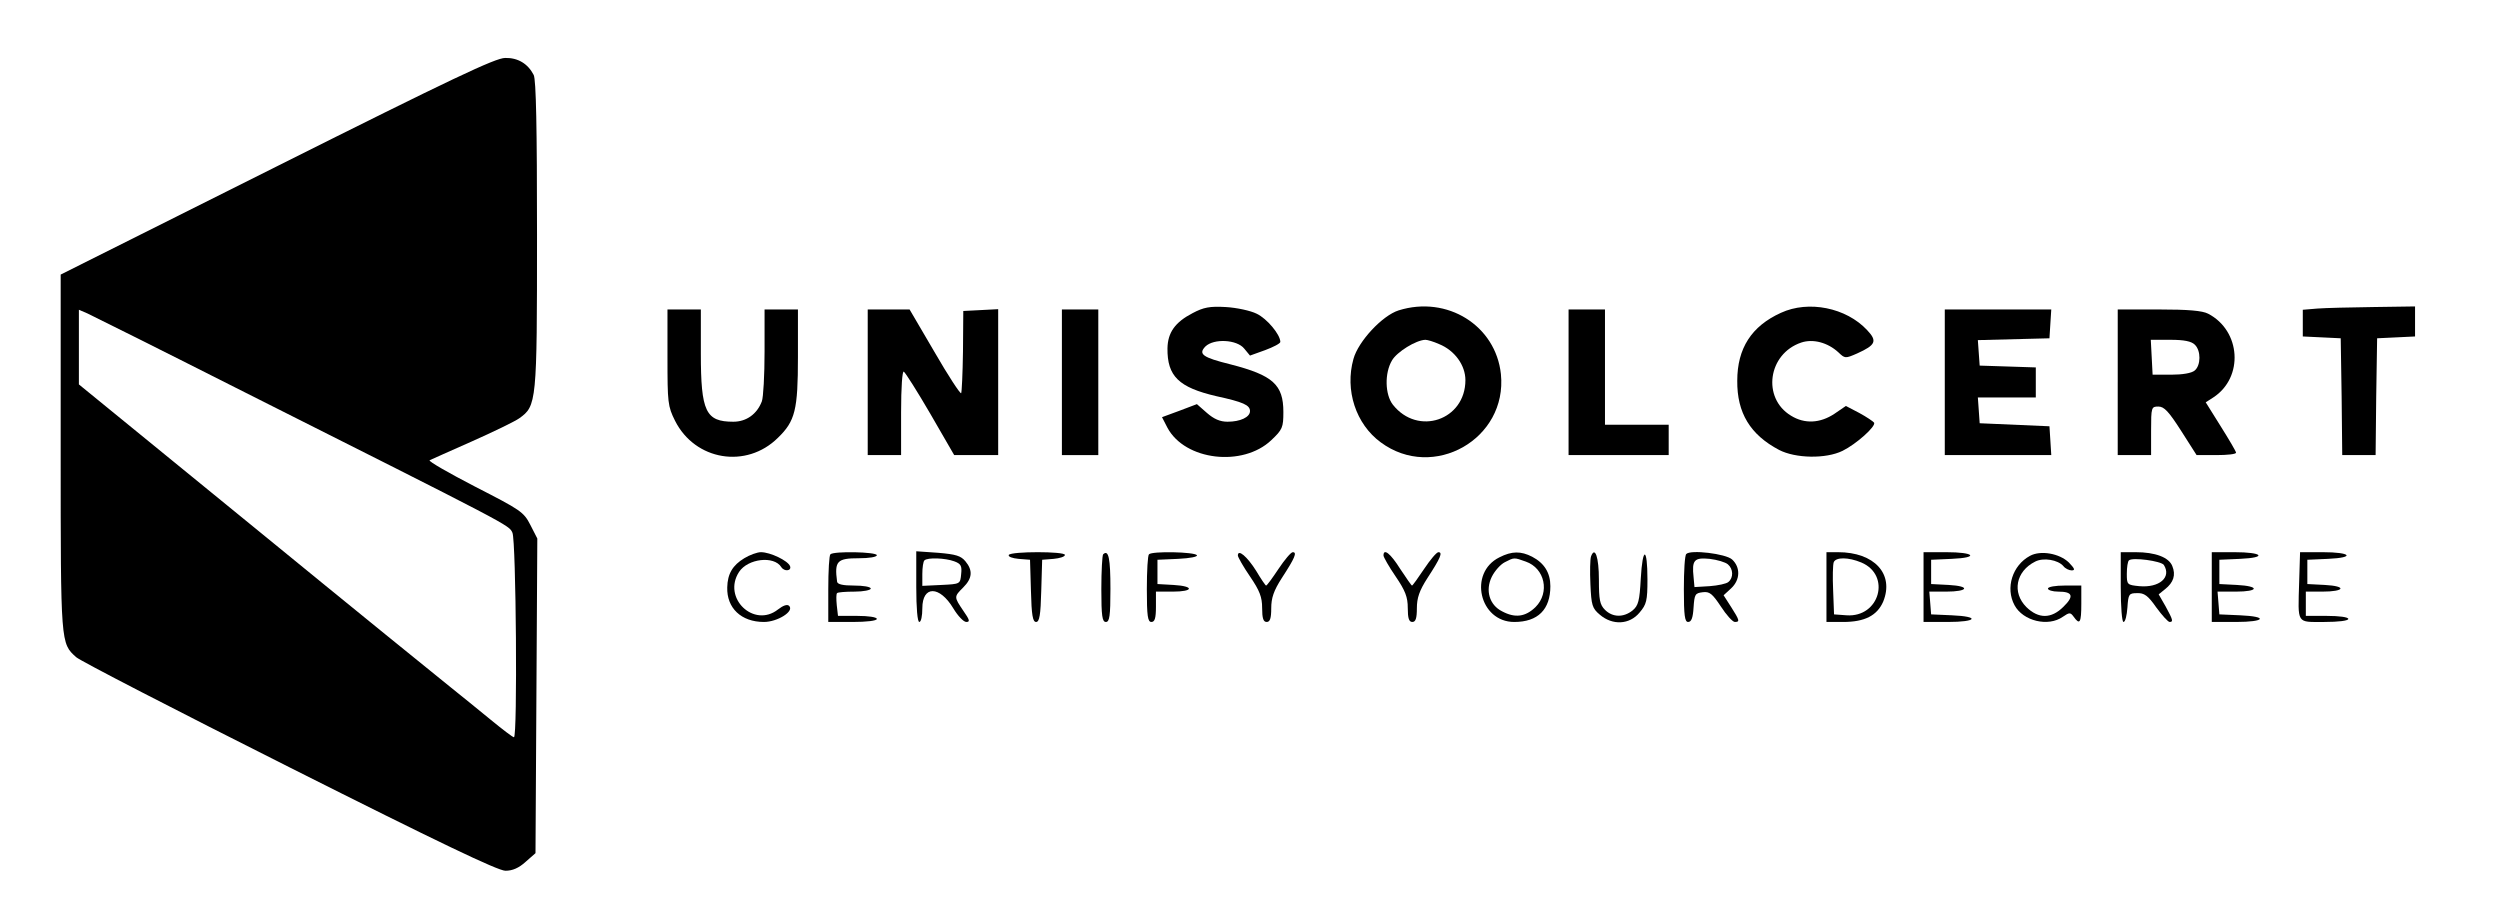 <?xml version="1.0" standalone="no"?>
<!DOCTYPE svg PUBLIC "-//W3C//DTD SVG 20010904//EN"
 "http://www.w3.org/TR/2001/REC-SVG-20010904/DTD/svg10.dtd">
<svg version="1.0" xmlns="http://www.w3.org/2000/svg"
 width="824pt" height="303pt" viewBox="0 0 824 303"
 preserveAspectRatio="xMidYMid meet">

<g transform="translate(0,303) scale(0.1,-0.1)"
fill="#000000" stroke="none">
<path d="M913 2482 l-713 -357 0 -588 c0 -631 0 -627 51 -673 13 -12 329 -175
703 -363 491 -247 687 -341 712 -341 23 0 44 9 66 29 l33 29 3 519 3 518 -23
45 c-22 43 -32 49 -182 126 -87 45 -155 84 -150 87 5 2 68 31 139 62 72 32
142 66 156 76 58 41 59 52 59 605 0 352 -3 512 -11 527 -19 37 -52 57 -94 56
-32 0 -175 -68 -752 -357z m-138 -729 c918 -462 902 -453 914 -479 12 -27 17
-674 5 -674 -4 0 -38 26 -77 58 -38 31 -98 80 -132 107 -35 28 -325 263 -644
524 l-581 474 0 123 0 123 28 -12 c15 -7 234 -116 487 -244z"/>
<path d="M3931 1998 c-58 -30 -82 -64 -83 -116 -1 -92 37 -129 162 -158 87
-19 110 -29 110 -49 0 -20 -32 -35 -74 -35 -25 0 -45 9 -68 29 l-33 29 -58
-22 -57 -21 18 -35 c58 -108 248 -130 342 -41 37 35 40 42 40 93 0 90 -34 121
-174 157 -93 23 -107 34 -83 59 28 27 104 23 128 -7 l19 -23 50 18 c27 10 50
22 50 27 0 24 -44 77 -78 93 -20 10 -66 20 -102 22 -53 3 -73 -1 -109 -20z"/>
<path d="M4610 2007 c-54 -17 -133 -102 -149 -160 -29 -103 8 -215 90 -275
173 -128 418 11 396 225 -17 160 -177 260 -337 210z m133 -111 c52 -21 87 -70
87 -119 0 -132 -157 -185 -239 -81 -26 33 -28 104 -3 146 16 28 79 67 110 68
7 0 27 -6 45 -14z"/>
<path d="M5870 1999 c-97 -44 -144 -117 -144 -224 -1 -106 43 -178 138 -228
54 -28 154 -30 209 -3 45 22 111 81 104 93 -3 4 -25 19 -49 32 l-44 23 -38
-26 c-47 -31 -98 -34 -143 -6 -96 58 -76 204 34 241 39 13 87 0 122 -32 22
-21 23 -21 62 -4 62 28 67 41 33 77 -69 74 -193 99 -284 57z"/>
<path d="M7638 2013 l-48 -4 0 -44 0 -44 63 -3 62 -3 3 -192 2 -193 55 0 55 0
2 193 3 192 63 3 62 3 0 49 0 50 -137 -2 c-76 -1 -159 -3 -185 -5z"/>
<path d="M2200 1852 c0 -149 1 -161 25 -209 66 -131 235 -159 339 -56 57 55
66 92 66 266 l0 157 -55 0 -55 0 0 -139 c0 -77 -4 -151 -9 -164 -16 -42 -51
-67 -94 -67 -91 0 -107 33 -107 225 l0 145 -55 0 -55 0 0 -158z"/>
<path d="M2860 1770 l0 -240 55 0 55 0 0 141 c0 83 4 138 9 134 5 -3 45 -66
88 -140 l78 -135 73 0 72 0 0 240 0 241 -57 -3 -58 -3 -1 -133 c-1 -73 -4
-135 -6 -138 -3 -3 -43 58 -88 136 l-82 140 -69 0 -69 0 0 -240z"/>
<path d="M3500 1770 l0 -240 60 0 60 0 0 240 0 240 -60 0 -60 0 0 -240z"/>
<path d="M5170 1770 l0 -240 165 0 165 0 0 50 0 50 -105 0 -105 0 0 190 0 190
-60 0 -60 0 0 -240z"/>
<path d="M6410 1770 l0 -240 176 0 175 0 -3 48 -3 47 -115 5 -115 5 -3 43 -3
42 95 0 96 0 0 50 0 49 -92 3 -93 3 -3 42 -3 42 118 3 118 3 3 48 3 47 -175 0
-176 0 0 -240z"/>
<path d="M6980 1770 l0 -240 55 0 55 0 0 80 c0 78 1 80 24 80 19 0 34 -16 75
-80 l51 -80 65 0 c36 0 65 3 65 8 0 4 -23 43 -50 86 l-50 80 25 16 c101 66 91
220 -17 276 -19 10 -66 14 -163 14 l-135 0 0 -240z m254 124 c21 -20 20 -68 0
-85 -10 -9 -41 -14 -78 -14 l-61 0 -3 58 -3 57 65 0 c45 0 69 -5 80 -16z"/>
<path d="M2453 1190 c-38 -23 -55 -51 -56 -96 -2 -68 46 -114 121 -114 44 0
101 35 83 53 -6 6 -19 2 -37 -12 -79 -62 -184 38 -128 124 29 44 115 54 139
16 10 -16 35 -13 29 3 -7 18 -65 46 -96 46 -12 0 -37 -9 -55 -20z"/>
<path d="M2737 1203 c-4 -3 -7 -55 -7 -115 l0 -108 80 0 c47 0 80 4 80 10 0 6
-28 10 -64 10 l-64 0 -4 35 c-2 20 -2 38 1 40 2 3 28 5 58 5 29 0 53 5 53 10
0 6 -25 10 -55 10 -37 0 -55 4 -56 13 -9 68 0 77 72 77 33 0 59 4 59 10 0 11
-142 14 -153 3z"/>
<path d="M3020 1096 c0 -71 4 -116 10 -116 6 0 10 20 10 45 0 76 57 75 102 0
15 -25 34 -45 43 -45 13 0 11 7 -10 37 -31 46 -31 46 0 77 30 30 32 56 7 86
-15 18 -31 23 -90 28 l-72 5 0 -117z m125 84 c22 -8 26 -15 23 -42 -3 -33 -3
-33 -65 -36 l-63 -3 0 39 c0 21 3 42 7 45 10 10 68 8 98 -3z"/>
<path d="M3325 1201 c-3 -6 12 -11 32 -13 l38 -3 3 -102 c2 -81 6 -103 17
-103 11 0 15 22 17 103 l3 102 38 3 c20 2 37 7 37 13 0 12 -177 12 -185 0z"/>
<path d="M3636 1203 c-3 -3 -6 -55 -6 -115 0 -89 3 -108 15 -108 12 0 15 19
15 109 0 100 -6 131 -24 114z"/>
<path d="M3787 1203 c-4 -3 -7 -55 -7 -115 0 -89 3 -108 15 -108 11 0 15 12
15 50 l0 50 55 0 c70 0 72 18 3 22 l-53 3 0 40 0 40 68 3 c40 2 65 7 62 12 -7
11 -148 14 -158 3z"/>
<path d="M4080 1199 c0 -5 18 -37 40 -69 32 -47 40 -68 40 -104 0 -34 4 -46
15 -46 11 0 15 12 15 45 0 34 8 58 35 100 43 66 51 85 36 85 -6 0 -27 -25 -47
-55 -20 -30 -38 -55 -41 -55 -2 0 -17 22 -33 49 -29 46 -60 73 -60 50z"/>
<path d="M4560 1199 c0 -5 18 -37 40 -69 32 -47 40 -68 40 -104 0 -34 4 -46
15 -46 11 0 15 12 15 45 0 34 8 58 35 100 43 66 51 85 36 85 -6 0 -27 -25 -47
-55 -20 -30 -38 -55 -40 -55 -2 0 -19 25 -39 55 -32 51 -55 69 -55 44z"/>
<path d="M4942 1193 c-103 -51 -66 -213 49 -213 78 0 119 41 119 118 0 44 -20
76 -60 97 -37 19 -67 19 -108 -2z m87 -14 c63 -22 80 -102 32 -150 -33 -32
-67 -37 -110 -14 -42 21 -56 69 -34 114 10 20 29 41 43 48 31 16 30 16 69 2z"/>
<path d="M5244 1196 c-3 -9 -4 -50 -2 -92 3 -69 6 -79 31 -100 42 -36 98 -33
131 7 23 27 26 39 26 109 0 108 -16 110 -22 3 -4 -74 -8 -89 -27 -105 -30 -24
-66 -23 -91 2 -17 17 -20 33 -20 99 0 75 -13 112 -26 77z"/>
<path d="M5558 1204 c-5 -4 -8 -56 -8 -116 0 -87 3 -108 14 -108 11 0 16 14
18 48 3 43 5 47 30 50 23 3 32 -5 60 -47 18 -28 39 -51 46 -51 17 0 16 5 -12
49 l-25 39 25 23 c30 28 31 69 3 95 -21 19 -137 33 -151 18z m137 -34 c18 -15
19 -44 2 -58 -6 -6 -35 -12 -62 -14 l-50 -3 -3 33 c-6 56 2 65 53 60 25 -3 52
-11 60 -18z"/>
<path d="M6020 1095 l0 -115 55 0 c71 0 112 21 132 67 37 91 -29 163 -149 163
l-38 0 0 -115z m115 81 c99 -42 60 -182 -49 -174 l-41 3 -3 79 c-2 44 -1 85 2
93 7 17 48 17 91 -1z"/>
<path d="M6340 1095 l0 -115 80 0 c97 0 107 18 13 22 l-68 3 -3 38 -3 37 55 0
c74 0 82 18 9 22 l-58 3 0 40 0 40 68 3 c91 4 76 22 -19 22 l-74 0 0 -115z"/>
<path d="M6691 1198 c-58 -31 -82 -106 -51 -163 28 -52 111 -72 159 -38 22 15
25 15 36 0 20 -28 25 -20 25 43 l0 60 -55 0 c-30 0 -55 -4 -55 -10 0 -5 15
-10 34 -10 48 0 53 -15 17 -50 -40 -40 -82 -40 -122 -1 -48 48 -35 118 29 150
27 14 75 6 93 -15 6 -8 19 -14 27 -14 13 0 10 6 -9 26 -31 30 -93 41 -128 22z"/>
<path d="M6990 1095 c0 -66 4 -115 9 -115 6 0 11 21 13 48 3 44 5 47 32 47 23
1 36 -8 63 -47 19 -26 39 -48 44 -48 13 0 11 7 -13 51 l-23 40 21 17 c28 22
36 47 24 76 -11 29 -56 46 -121 46 l-49 0 0 -115z m142 73 c26 -41 -15 -76
-81 -70 -40 4 -41 5 -41 41 0 21 3 41 7 44 11 11 106 -2 115 -15z"/>
<path d="M7290 1095 l0 -115 80 0 c97 0 107 18 13 22 l-68 3 -3 38 -3 37 60 0
c77 0 80 18 4 22 l-58 3 0 40 0 40 68 3 c91 4 76 22 -19 22 l-74 0 0 -115z"/>
<path d="M7578 1111 c-4 -140 -10 -131 83 -131 46 0 79 4 79 10 0 6 -30 10
-70 10 l-70 0 0 40 0 40 54 0 c75 0 82 18 9 22 l-58 3 0 40 0 40 68 3 c91 4
77 22 -18 22 l-74 0 -3 -99z"/>
</g>
</svg>
